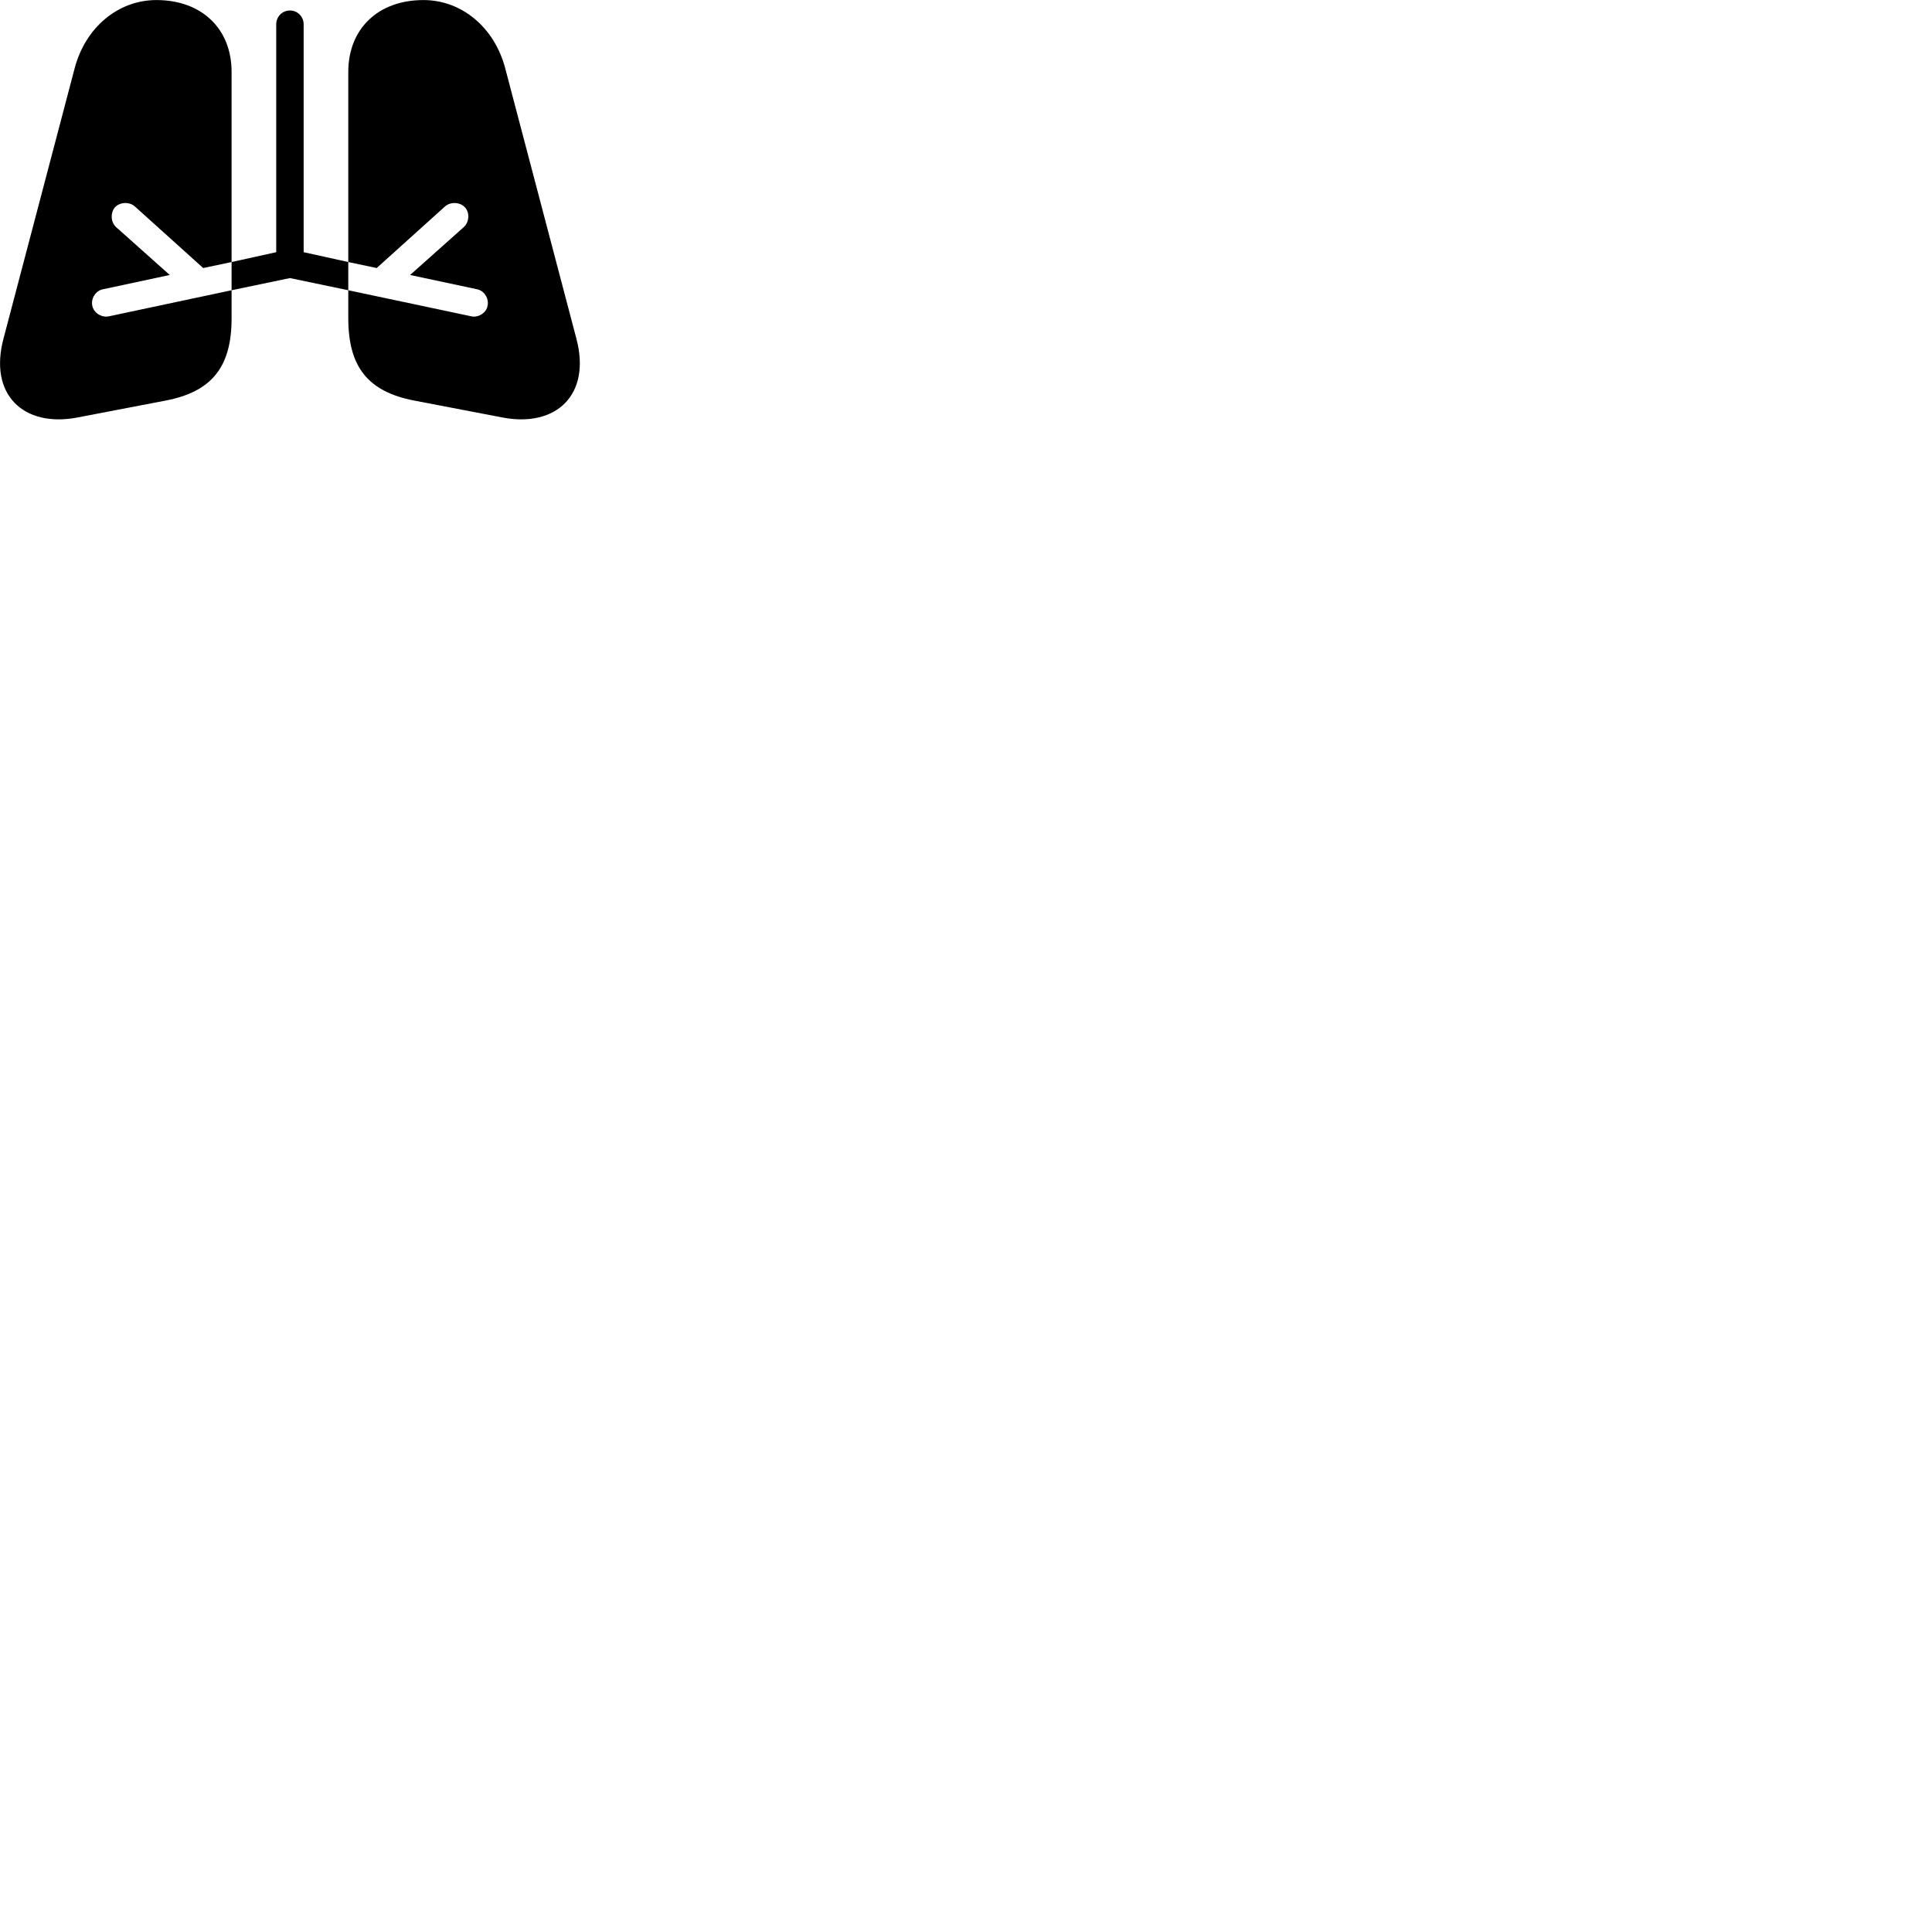 
        <svg xmlns="http://www.w3.org/2000/svg" viewBox="0 0 100 100">
            <path d="M3.987 21.613L8.577 20.733C10.957 20.273 11.987 19.003 11.987 16.473V15.023L15.007 14.393L18.027 15.023V16.473C18.027 19.003 19.057 20.273 21.437 20.733L26.027 21.613C28.787 22.133 30.617 20.433 29.827 17.503L26.147 3.523C25.587 1.413 23.897 0.003 21.917 0.003C19.577 0.003 18.027 1.483 18.027 3.723V13.563L15.717 13.053V1.263C15.717 0.863 15.407 0.543 15.007 0.543C14.607 0.543 14.297 0.863 14.297 1.263V13.053L11.987 13.563V3.723C11.987 1.483 10.437 0.003 8.097 0.003C6.117 0.003 4.427 1.413 3.867 3.523L0.187 17.503C-0.603 20.433 1.227 22.133 3.987 21.613ZM24.397 16.373L18.027 15.023V13.563L19.497 13.873L23.037 10.683C23.307 10.443 23.797 10.443 24.067 10.733C24.327 11.023 24.287 11.503 23.997 11.763L21.227 14.233L24.697 14.973C25.057 15.043 25.317 15.443 25.237 15.823C25.177 16.193 24.757 16.453 24.397 16.373ZM5.637 16.373C5.257 16.453 4.847 16.193 4.777 15.823C4.697 15.443 4.957 15.043 5.327 14.973L8.787 14.233L6.017 11.763C5.727 11.503 5.707 11.023 5.947 10.733C6.217 10.443 6.707 10.443 6.977 10.683L10.517 13.873L11.987 13.563V15.023Z" />
        </svg>
    